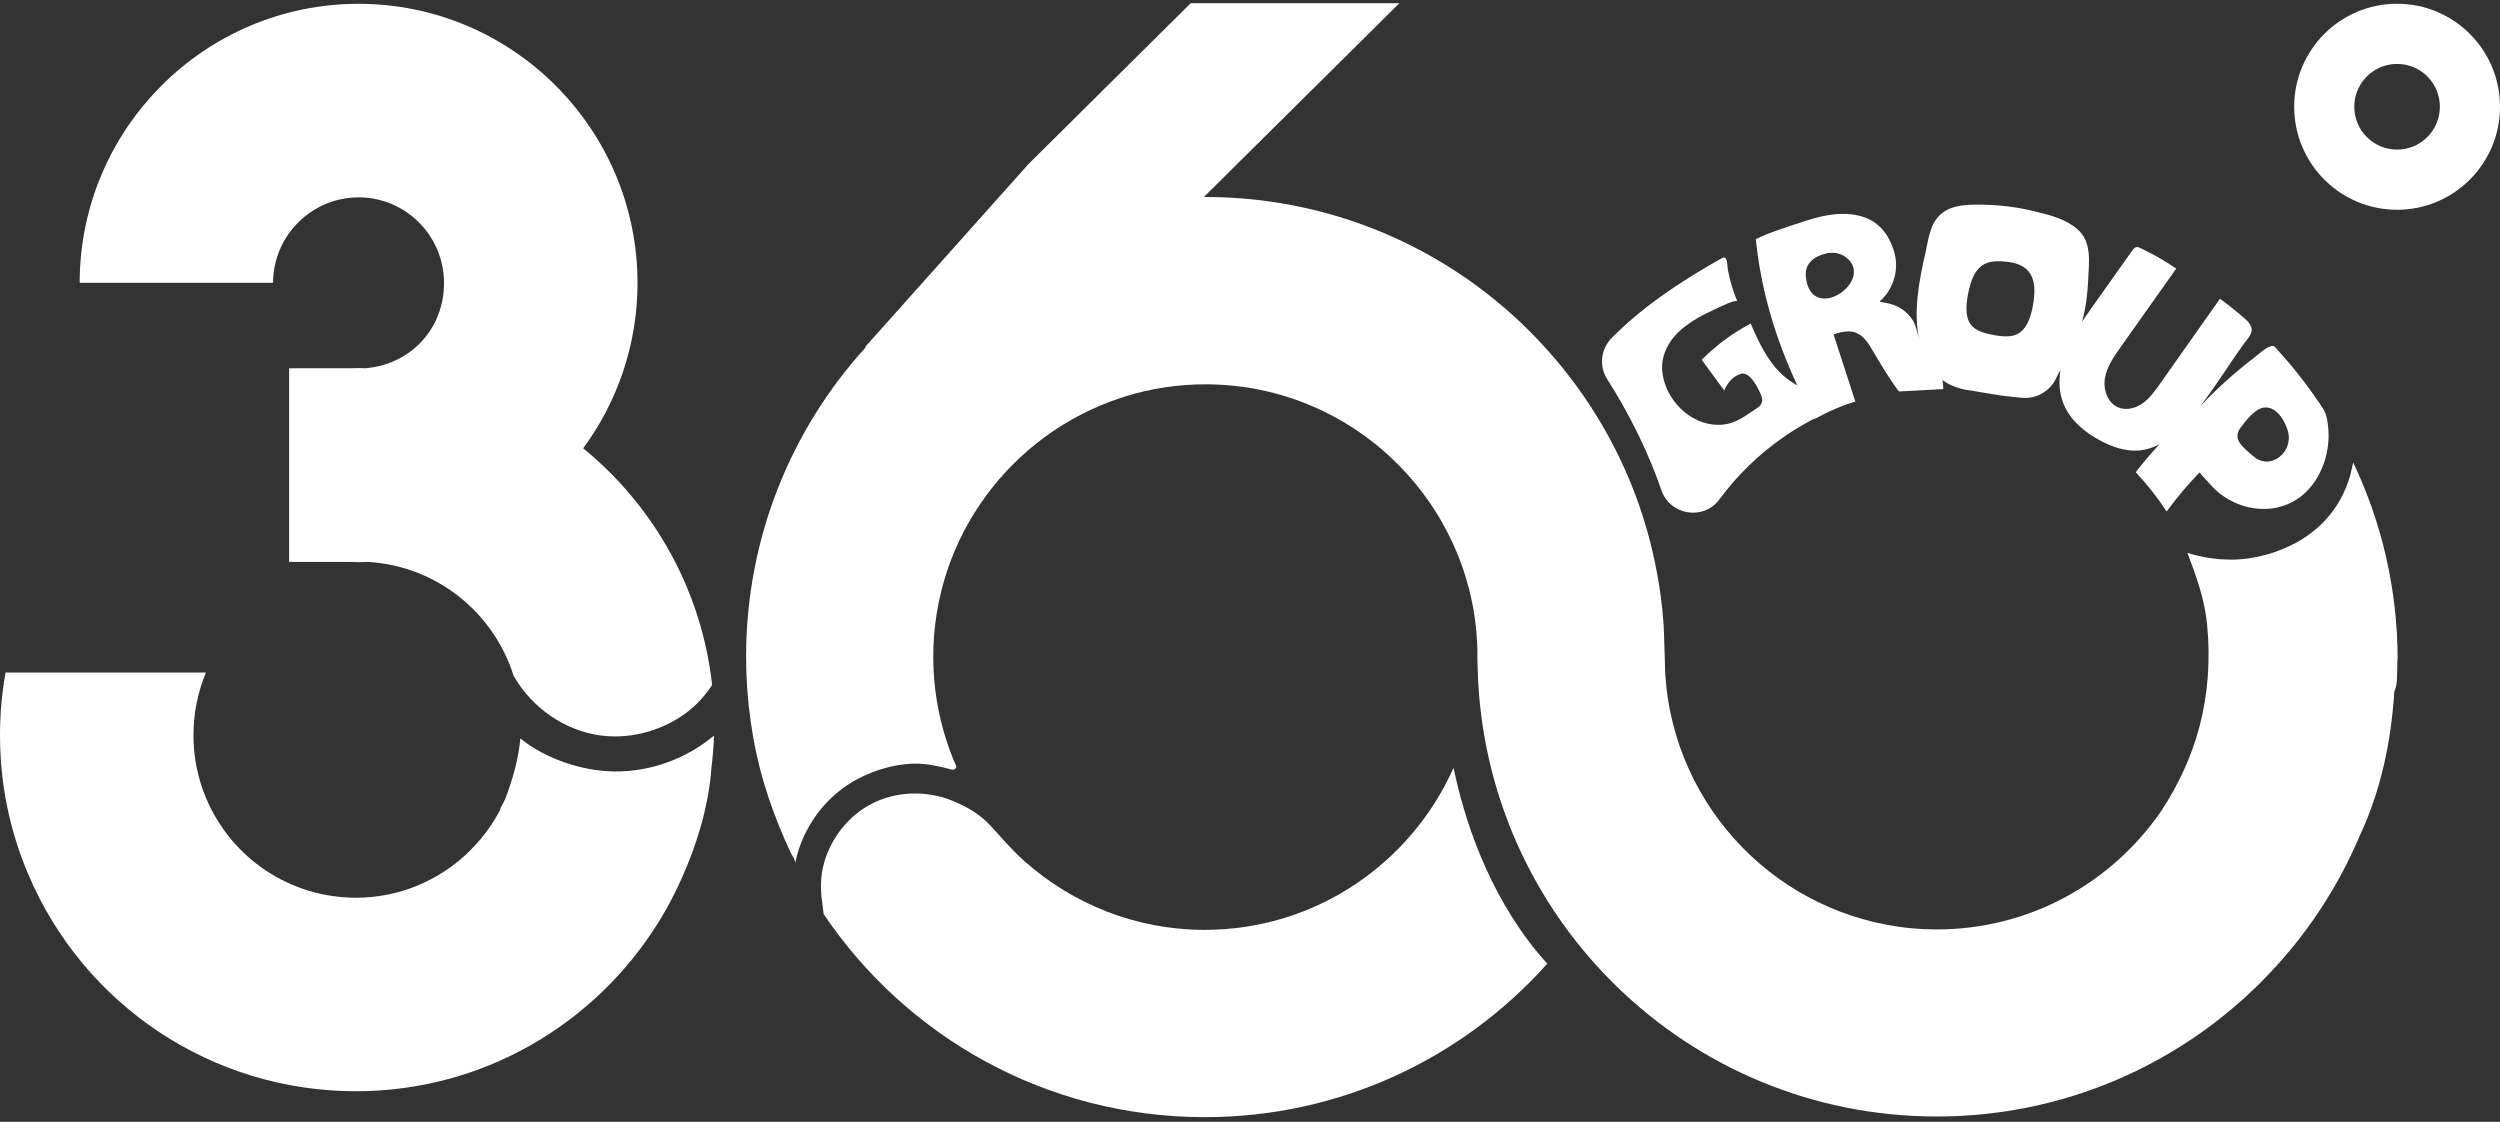 <svg width="390" height="175" viewBox="0 0 390 175" fill="none" xmlns="http://www.w3.org/2000/svg">
<rect x="0" y="0" width="390" height="175" fill="#333333" stroke="none"/>
<path fill-rule="evenodd" clip-rule="evenodd" d="M373.946 23.337C377.627 23.337 380.622 20.349 380.622 16.654C380.622 12.96 377.637 9.972 373.946 9.972C370.255 9.972 367.27 12.96 367.27 16.654C367.27 20.349 370.255 23.337 373.946 23.337ZM373.946 32.724C382.806 32.724 390 25.532 390 16.654C390 7.776 382.816 0.585 373.946 0.585C365.076 0.585 357.892 7.776 357.892 16.654C357.892 25.532 365.076 32.724 373.946 32.724Z" fill="white"/>
<path d="M374.03 102.939C374.03 91.921 371.544 81.478 367.1 72.148C367.081 72.233 367.062 72.317 367.044 72.402C367.044 72.393 367.044 72.383 367.034 72.374C366.996 72.6 366.949 72.808 366.902 73.024C366.827 73.354 366.761 73.684 366.676 73.995C366.648 74.099 366.62 74.202 366.592 74.306C365.838 76.851 364.605 79.085 362.91 80.96C362.872 81.007 362.825 81.054 362.788 81.101C362.383 81.544 361.949 81.969 361.488 82.364C361.432 82.411 361.375 82.459 361.319 82.506C360.857 82.901 360.368 83.278 359.859 83.637C359.85 83.637 359.84 83.656 359.831 83.656C359.275 84.042 358.692 84.4 358.07 84.73C357.863 84.843 357.656 84.937 357.458 85.041C355.424 86.031 352.289 87.218 348.325 87.303C348.249 87.303 348.183 87.303 348.108 87.303C347.939 87.303 347.76 87.303 347.59 87.293C347.261 87.293 346.922 87.275 346.583 87.256C346.394 87.246 346.197 87.228 345.999 87.209C345.726 87.18 345.453 87.152 345.17 87.114C344.869 87.077 344.577 87.039 344.266 86.983C344.182 86.973 344.097 86.954 344.012 86.935C343.118 86.766 342.195 86.549 341.244 86.247C342.694 90.13 343.871 93.325 344.304 97.35C345.415 108.876 342.524 118.367 337.12 126.567C329.455 137.688 316.649 144.992 302.158 144.992C300.859 144.992 299.559 144.936 298.26 144.813C296.979 144.7 295.708 144.521 294.446 144.286C293.204 144.059 291.961 143.767 290.746 143.428C289.541 143.089 288.345 142.702 287.177 142.259C286.019 141.816 284.87 141.326 283.75 140.789C282.639 140.252 281.547 139.667 280.483 139.036C279.428 138.405 278.392 137.726 277.394 137.01C276.396 136.293 275.436 135.53 274.503 134.729C273.571 133.928 272.677 133.089 271.82 132.212C270.963 131.336 270.144 130.422 269.362 129.47C268.581 128.518 267.837 127.538 267.15 126.529C266.453 125.511 265.794 124.465 265.191 123.391C264.579 122.316 264.014 121.214 263.506 120.083C262.988 118.952 262.526 117.792 262.103 116.614C261.688 115.427 261.321 114.23 261.01 113.005C260.7 111.77 260.436 110.526 260.238 109.272C260.031 108 259.89 106.718 259.796 105.427C259.73 104.532 259.739 103.646 259.711 102.75C259.673 101.845 259.645 100.931 259.617 100.026C259.589 99.122 259.589 98.207 259.513 97.312C259.513 97.237 259.504 97.171 259.494 97.095C259.447 96.445 259.391 95.795 259.325 95.154C259.193 93.872 259.033 92.59 258.826 91.308C258.628 90.046 258.393 88.783 258.129 87.529C257.865 86.285 257.574 85.05 257.244 83.825C256.914 82.609 256.557 81.394 256.171 80.197C255.785 79 255.361 77.822 254.909 76.653C254.457 75.484 253.977 74.334 253.468 73.194C252.96 72.063 252.423 70.941 251.858 69.829C251.293 68.727 250.7 67.643 250.078 66.568C249.457 65.503 248.817 64.448 248.139 63.411C247.47 62.374 246.773 61.366 246.048 60.367C245.323 59.368 244.58 58.397 243.807 57.436C243.035 56.484 242.235 55.541 241.416 54.627C240.597 53.713 239.749 52.817 238.892 51.941C238.035 51.064 237.141 50.216 236.228 49.387C235.324 48.557 234.391 47.756 233.44 46.974C232.489 46.192 231.52 45.438 230.531 44.703C229.542 43.967 228.535 43.261 227.499 42.582C226.473 41.903 225.418 41.244 224.363 40.622C223.299 39.99 222.217 39.396 221.115 38.822C220.013 38.247 218.902 37.7 217.772 37.181C216.642 36.663 215.494 36.173 214.335 35.721C213.168 35.259 211.991 34.835 210.804 34.429C209.609 34.024 208.403 33.657 207.189 33.327C205.965 32.987 204.741 32.686 203.498 32.413C202.245 32.139 200.993 31.894 199.731 31.687C198.46 31.48 197.18 31.3 195.899 31.159C194.6 31.018 193.31 30.914 192.01 30.839C190.692 30.763 189.374 30.735 188.046 30.735C187.961 30.735 187.886 30.735 187.801 30.735L218.3 0.5H185.749L160.438 25.598L135.034 54.043C135.025 54.109 135.006 54.184 134.987 54.25C123.434 66.983 116.391 83.901 116.391 102.458C116.391 105.86 116.635 109.263 117.116 112.628C117.36 114.324 117.662 116.011 118.029 117.689C118.679 120.686 119.573 123.636 120.628 126.51C121.155 127.952 121.729 129.385 122.342 130.789C122.643 131.496 122.963 132.194 123.283 132.891C123.481 133.315 124.131 134.201 124.046 134.663C124.987 129.969 127.737 125.662 131.616 122.872C133.17 121.751 134.893 120.884 136.701 120.252C138.565 119.602 140.524 119.187 142.501 119.131C144.497 119.074 146.371 119.508 148.292 120.007C148.414 120.035 148.546 120.073 148.678 120.073C148.951 120.073 149.224 119.838 149.177 119.536C146.88 114.305 145.59 108.528 145.59 102.458C145.59 83.656 157.849 67.68 174.779 62.091C175.052 62.016 175.325 61.931 175.579 61.828C179.525 60.612 183.715 59.952 188.055 59.952C188.715 59.952 189.364 59.971 190.014 59.999C190.664 60.027 191.313 60.075 191.963 60.131C192.603 60.188 193.244 60.263 193.884 60.348C194.515 60.433 195.155 60.536 195.786 60.659C196.407 60.772 197.038 60.904 197.65 61.045C198.262 61.187 198.874 61.347 199.486 61.517C200.089 61.686 200.692 61.875 201.294 62.063C201.888 62.261 202.481 62.468 203.065 62.695C203.648 62.921 204.223 63.147 204.797 63.401C205.371 63.647 205.936 63.901 206.492 64.174C207.048 64.448 207.603 64.73 208.149 65.023C208.695 65.315 209.232 65.626 209.759 65.937C210.287 66.257 210.814 66.578 211.322 66.917C211.84 67.256 212.339 67.605 212.838 67.963C213.337 68.321 213.827 68.698 214.307 69.075C214.787 69.452 215.268 69.848 215.729 70.253C216.19 70.649 216.652 71.064 217.094 71.488C217.537 71.912 217.979 72.336 218.413 72.779C218.836 73.222 219.26 73.665 219.674 74.127C220.089 74.589 220.484 75.051 220.87 75.522C221.256 75.993 221.642 76.483 222.009 76.973C222.377 77.463 222.734 77.963 223.083 78.472C223.431 78.981 223.77 79.499 224.09 80.017C224.42 80.545 224.731 81.073 225.032 81.61C225.333 82.147 225.625 82.694 225.908 83.25C226.19 83.806 226.454 84.362 226.717 84.928C226.972 85.493 227.217 86.068 227.452 86.643C227.687 87.218 227.904 87.812 228.111 88.396C228.318 88.99 228.516 89.584 228.695 90.187C228.874 90.79 229.043 91.403 229.203 92.015C229.354 92.628 229.505 93.25 229.627 93.872C229.759 94.494 229.872 95.126 229.966 95.757C230.07 96.388 230.154 97.029 230.22 97.67C230.296 98.311 230.352 98.962 230.39 99.612C230.437 100.262 230.465 100.922 230.474 101.572C230.474 102.006 230.474 102.43 230.474 102.863C230.484 103.325 230.512 103.787 230.521 104.258C230.521 104.334 230.521 104.409 230.521 104.484C231.604 143.155 263.233 174.172 302.13 174.172C331.95 174.172 357.486 155.925 368.277 129.998H368.296C371.281 123.485 372.985 116.152 373.512 107.896C373.738 107.359 373.87 106.794 373.908 106.209C373.955 105.116 373.992 104.013 373.992 102.901L374.03 102.939Z" fill="white"/>
<path d="M55.922 30.782C63.285 30.782 69.264 36.777 69.264 44.138C69.264 51.498 63.85 56.899 56.986 57.446C56.628 57.446 56.279 57.417 55.922 57.417C55.564 57.417 55.215 57.436 54.858 57.446H45.103V87.662H54.481C54.961 87.68 55.441 87.699 55.931 87.699C56.421 87.699 56.901 87.68 57.381 87.662C68.115 88.274 77.07 95.588 80.139 105.484C80.186 105.55 80.234 105.606 80.271 105.672C83.068 110.432 88.058 113.929 93.538 114.711C97.898 115.333 102.436 114.23 106.127 111.846C108.18 110.526 109.781 108.839 111.09 106.86C111.005 106.068 110.901 105.277 110.779 104.494C108.641 90.621 101.382 78.425 90.977 69.933C96.297 62.705 99.451 53.789 99.451 44.147C99.451 20.133 79.932 0.595 55.94 0.595C31.948 0.595 12.448 20.114 12.429 44.119H42.598C42.617 36.767 48.596 30.792 55.94 30.792L55.922 30.782Z" fill="white"/>
<path d="M81.175 115.163C80.921 118.15 80.12 121.053 79.103 123.862C78.962 124.258 78.802 124.635 78.633 125.021C78.52 125.295 77.983 126.077 78.021 126.341C76.797 128.697 75.196 130.836 73.322 132.693C73.124 132.872 72.945 133.051 72.776 133.23C68.247 137.453 62.183 140.044 55.526 140.044C45.31 140.044 36.139 133.956 32.165 124.541C30.847 121.421 30.178 118.103 30.178 114.673C30.178 111.242 30.875 107.924 32.127 104.918H0.866C0.301 108.085 0 111.346 0 114.673C0 122.165 1.469 129.451 4.369 136.303C13.079 156.915 33.154 170.232 55.517 170.232C75.45 170.232 92.954 159.658 102.756 143.814C102.756 143.814 110.016 132.712 110.977 119.894C110.977 119.875 110.977 119.847 110.977 119.828C111.184 118.15 111.325 116.463 111.381 114.748C107.059 118.386 101.419 120.431 95.77 120.346C90.883 120.271 85.177 118.452 81.147 115.172L81.175 115.163Z" fill="white"/>
<path d="M226.746 119.791C220.127 134.663 205.23 145.059 187.943 145.059C177.152 145.059 167.303 140.997 159.808 134.333C157.915 132.656 156.267 130.724 154.563 128.857C152.934 127.057 150.957 125.917 148.716 124.974C144.592 123.24 139.658 123.382 135.712 125.53C132.577 127.236 130.157 130.158 128.914 133.494C128.038 135.841 127.897 138.226 128.255 140.695C128.34 141.308 128.406 141.958 128.49 142.599C141.362 161.712 163.188 174.276 187.952 174.276C209.185 174.276 228.262 165.021 241.378 150.327C240.87 149.771 240.352 149.196 239.834 148.555C231.991 138.999 228.394 127.642 226.755 119.781L226.746 119.791Z" fill="white"/>
<path d="M362.665 64.259C362.618 64.156 362.571 64.052 362.515 63.948C362.223 63.43 361.865 62.949 361.535 62.459C361.526 62.44 361.507 62.421 361.498 62.403C360.848 61.451 360.17 60.508 359.473 59.594C358.776 58.68 358.061 57.775 357.317 56.889C356.667 56.107 355.923 55.277 355.227 54.505C354.784 54.005 354.671 53.816 354.04 54.08C353.146 54.448 352.487 55.164 351.724 55.739C348.673 58.058 345.82 60.64 343.184 63.411C343.221 63.364 343.259 63.326 343.287 63.279C345.745 60.141 347.835 56.663 350.142 53.496C350.688 52.761 351.564 51.922 351.168 50.932C350.961 50.405 350.528 49.999 350.104 49.632C348.88 48.567 347.619 47.549 346.319 46.597C343.184 51.036 340.058 55.475 336.931 59.914C336.159 60.998 335.368 62.12 334.286 62.893C333.193 63.675 331.743 64.071 330.5 63.581C328.815 62.921 328.071 60.81 328.363 59.019C328.664 57.219 329.747 55.673 330.792 54.184C333.692 50.094 336.592 45.994 339.493 41.904C337.722 40.678 335.849 39.604 333.89 38.699C333.711 38.605 333.504 38.52 333.306 38.548C333.005 38.586 332.798 38.859 332.619 39.104C330.538 42.035 328.457 44.967 326.376 47.907C325.839 48.661 325.303 49.425 324.785 50.197C325.425 48.039 325.66 45.786 325.764 43.543C325.886 40.839 326.348 37.738 324.069 35.749C322.224 34.137 319.766 33.553 317.45 32.978C314.747 32.309 311.998 31.97 309.211 31.932C307.026 31.904 304.512 31.885 302.77 33.412C301.028 34.929 300.84 37.37 300.36 39.481C299.362 43.883 298.458 48.52 299.39 53.053C299.239 52.271 298.797 50.584 298.439 50.028C297.045 47.888 295.228 47.342 293.326 47.106L293.279 46.965C294.964 45.57 296.518 42.422 295.426 39.057C294.569 36.418 293.091 34.778 291.057 33.977C289.183 33.252 286.923 33.157 284.174 33.76C284.117 33.77 284.061 33.789 283.995 33.807C283.326 33.958 282.62 34.147 281.886 34.392L281.349 34.562C280.699 34.778 280.068 34.986 279.456 35.184C279.259 35.249 279.061 35.316 278.863 35.382C276.839 36.051 275.125 36.673 273.91 37.314C274.701 45.164 276.933 52.752 280.379 60.112C276.98 58.331 275.003 54.966 273.101 50.471C270.153 52.082 268.091 53.553 265.464 56.116C266.632 57.728 267.809 59.33 268.986 60.932C269.447 59.754 270.295 58.736 271.528 58.331C273.016 57.831 274.344 60.687 274.758 61.705C274.956 62.186 274.993 62.695 274.664 63.138C274.438 63.449 274.099 63.675 273.779 63.882C272.206 64.91 270.813 66.012 268.892 66.229C267.413 66.399 265.916 66.097 264.589 65.447C261.849 64.109 259.815 61.356 259.363 58.331C259.259 57.662 259.25 56.983 259.363 56.314C259.655 54.401 260.794 52.676 262.244 51.432C263.854 50.047 265.728 49.066 267.649 48.19C267.988 48.039 270.85 46.606 271.029 47.012C270.577 45.956 270.219 44.872 269.927 43.76C269.786 43.232 269.673 42.695 269.56 42.158C269.466 41.696 269.504 40.763 269.259 40.386C269.005 39.981 268.797 40.198 268.355 40.424C267.941 40.641 267.536 40.876 267.131 41.112C261.397 44.458 256.105 48.001 251.416 52.733C249.721 54.448 249.419 57.106 250.719 59.142C252.15 61.385 253.883 64.325 255.549 67.775C255.643 67.925 255.709 68.067 255.775 68.227C256.99 70.743 258.167 73.524 259.184 76.493C260.521 80.395 265.766 81.233 268.214 77.925C270.991 74.155 274.381 70.857 278.232 68.189C279.748 67.134 281.34 66.172 282.997 65.315L283.025 65.39C283.807 64.966 284.597 64.561 285.398 64.184C285.464 64.156 285.53 64.127 285.596 64.099C286.791 63.543 288.006 63.072 289.24 62.704C289.305 62.685 289.371 62.666 289.437 62.648C288.298 59.151 287.168 55.654 286.029 52.158C289.014 51.178 290.407 51.687 292.027 54.514C293.835 57.596 295.633 60.414 296.264 61.064H296.377L303.138 60.697C303.138 60.697 303.194 60.367 303.015 59.292C304.211 60.159 305.717 60.744 307.582 60.942C307.582 60.942 311.263 61.564 311.273 61.564C312.375 61.752 313.956 61.922 315.425 62.054C317.638 62.261 319.747 61.083 320.717 59.076C320.971 58.557 321.216 58.077 321.433 57.728C321.15 59.49 321.235 61.3 321.894 62.949C322.516 64.514 323.589 65.824 324.879 66.889C325.651 67.549 326.499 68.105 327.374 68.576C327.506 68.661 327.638 68.736 327.77 68.802C329.634 69.773 331.724 70.47 333.815 70.263C334.888 70.159 335.914 69.811 336.865 69.311C335.566 70.706 334.342 72.157 333.174 73.665C334.954 75.56 336.574 77.605 337.995 79.801C339.549 77.652 341.272 75.626 343.118 73.712C343.118 73.712 344.944 75.729 344.954 75.739C348.042 79.15 353.278 80.517 357.477 78.378C358.211 78.001 358.899 77.52 359.511 76.964C360.123 76.408 360.66 75.767 361.121 75.088C361.582 74.41 361.978 73.646 362.298 72.874C362.618 72.101 362.854 71.271 363.014 70.442C363.174 69.613 363.258 68.774 363.258 67.925C363.258 67.077 363.183 66.267 363.023 65.456C362.938 65.051 362.844 64.627 362.675 64.24L362.665 64.259ZM286.048 46.295C284.136 47.021 282.018 46.456 281.707 43.1C281.518 41.102 283.034 39.971 284.861 39.547C285.878 39.312 287.017 39.444 287.865 40.056C290.699 42.12 288.562 45.334 286.048 46.286V46.295ZM317.13 47.728C316.216 52.469 314.173 52.865 311.009 52.261C307.893 51.668 306.075 50.8 307.017 45.852C307.949 41.017 309.964 40.499 313.081 40.839C316.565 41.215 317.986 43.195 317.12 47.719L317.13 47.728ZM356.978 69.066C356.46 71.46 353.682 73.1 351.46 71.13C349.916 69.763 348.127 68.538 349.577 66.644C350.415 65.55 351.865 63.628 353.353 63.562C355.208 63.477 356.479 65.72 356.912 67.247C357.091 67.869 357.1 68.491 356.969 69.066H356.978Z" fill="white"/>
</svg>
